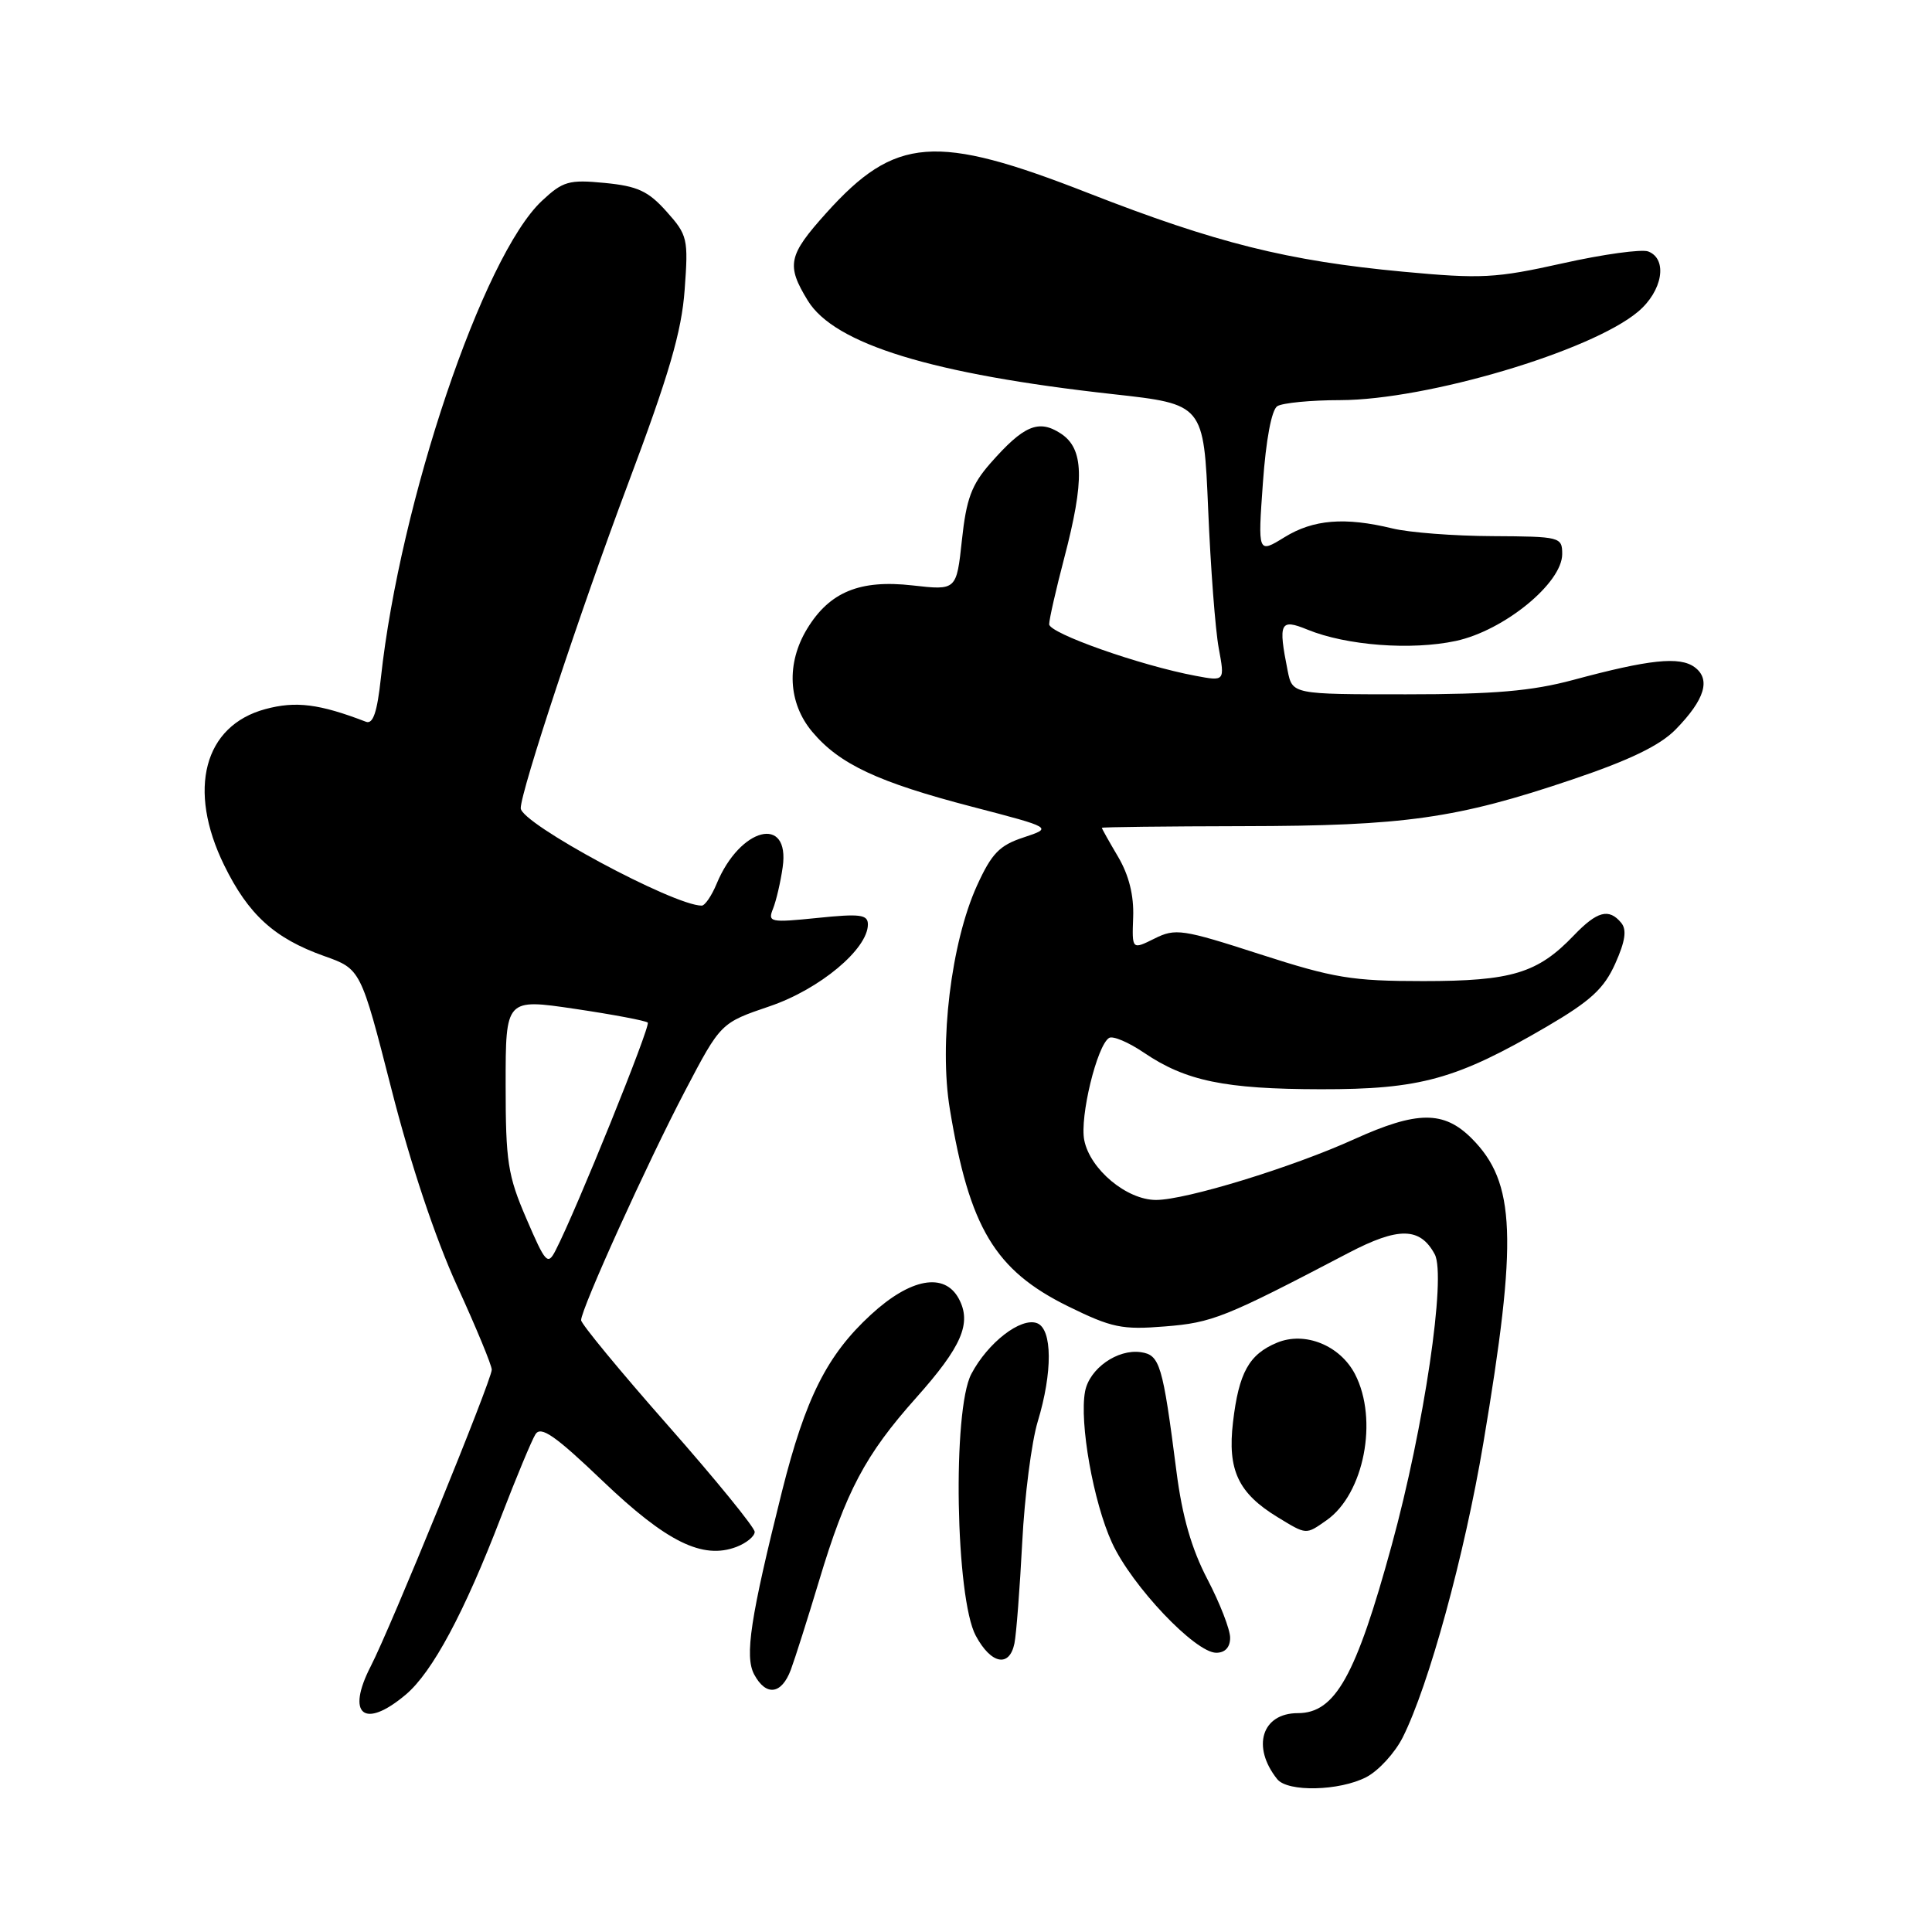 <?xml version="1.0" encoding="UTF-8" standalone="no"?>
<!DOCTYPE svg PUBLIC "-//W3C//DTD SVG 1.1//EN" "http://www.w3.org/Graphics/SVG/1.1/DTD/svg11.dtd" >
<svg xmlns="http://www.w3.org/2000/svg" xmlns:xlink="http://www.w3.org/1999/xlink" version="1.1" viewBox="0 0 256 256">
 <g >
 <path fill="currentColor"
d=" M 181.04 235.48 C 182.66 234.64 184.82 232.28 185.86 230.23 C 189.32 223.36 194.05 206.08 196.55 191.22 C 201.13 164.02 200.84 156.69 195.00 150.84 C 191.31 147.15 187.77 147.18 179.46 150.94 C 171.23 154.68 157.13 159.00 153.18 159.00 C 149.30 159.00 144.44 154.95 143.67 151.08 C 143.05 148.01 145.36 138.51 146.96 137.53 C 147.46 137.22 149.53 138.10 151.57 139.48 C 157.10 143.23 162.27 144.31 175.00 144.33 C 188.18 144.35 192.97 143.03 204.96 136.03 C 210.78 132.62 212.54 131.00 214.03 127.68 C 215.36 124.71 215.58 123.20 214.82 122.28 C 213.19 120.31 211.63 120.73 208.54 123.95 C 203.75 128.96 200.31 130.00 188.58 130.00 C 179.14 130.00 176.74 129.60 166.95 126.44 C 156.65 123.11 155.75 122.98 152.97 124.37 C 149.99 125.85 149.99 125.85 150.15 121.53 C 150.26 118.66 149.59 115.97 148.16 113.54 C 146.97 111.53 146.00 109.80 146.00 109.69 C 146.00 109.59 154.44 109.49 164.75 109.47 C 186.10 109.44 193.03 108.46 208.30 103.30 C 215.95 100.72 219.96 98.78 222.04 96.65 C 225.91 92.69 226.72 90.00 224.54 88.40 C 222.55 86.95 218.53 87.38 208.44 90.10 C 202.96 91.57 197.98 92.00 186.31 92.00 C 171.25 92.00 171.25 92.00 170.62 88.87 C 169.35 82.49 169.61 81.94 173.25 83.43 C 178.41 85.54 187.00 86.19 192.90 84.93 C 199.29 83.56 207.00 77.26 207.00 73.42 C 207.00 71.15 206.75 71.09 197.75 71.04 C 192.66 71.02 186.70 70.56 184.50 70.02 C 178.20 68.49 174.02 68.83 170.21 71.18 C 166.67 73.36 166.67 73.36 167.34 63.99 C 167.75 58.25 168.49 54.31 169.25 53.82 C 169.94 53.39 173.69 53.02 177.59 53.02 C 189.09 52.99 210.83 46.54 217.05 41.30 C 220.30 38.57 221.02 34.33 218.40 33.32 C 217.53 32.99 212.42 33.69 207.06 34.89 C 198.17 36.87 196.30 36.97 185.90 36.00 C 170.62 34.57 161.14 32.20 144.17 25.57 C 123.96 17.66 118.62 18.07 109.48 28.23 C 104.43 33.85 104.16 35.12 107.03 39.82 C 110.56 45.60 123.52 49.58 147.50 52.23 C 159.50 53.56 159.50 53.56 160.09 67.53 C 160.41 75.21 161.04 83.48 161.49 85.89 C 162.30 90.28 162.30 90.28 158.42 89.55 C 151.09 88.18 139.00 83.91 139.02 82.71 C 139.03 82.04 139.92 78.12 141.00 74.00 C 143.74 63.56 143.63 59.46 140.57 57.45 C 137.62 55.52 135.65 56.36 131.22 61.40 C 128.74 64.23 128.04 66.11 127.46 71.55 C 126.74 78.23 126.74 78.23 120.91 77.57 C 113.94 76.78 109.93 78.43 106.96 83.30 C 104.16 87.89 104.42 93.15 107.63 96.97 C 111.23 101.26 116.34 103.65 128.82 106.90 C 139.49 109.68 139.49 109.68 135.64 110.96 C 132.43 112.01 131.40 113.08 129.45 117.36 C 126.03 124.90 124.41 138.21 125.86 146.97 C 128.45 162.68 131.83 168.31 141.50 173.08 C 147.32 175.94 148.67 176.22 154.35 175.76 C 160.65 175.26 162.27 174.61 178.66 166.03 C 185.31 162.55 188.17 162.59 190.11 166.20 C 191.66 169.09 188.70 189.08 184.41 204.74 C 179.66 222.11 176.92 227.00 171.97 227.00 C 167.20 227.00 165.81 231.46 169.24 235.75 C 170.63 237.48 177.48 237.32 181.04 235.48 Z  M 53.76 224.55 C 57.29 221.58 61.52 213.69 66.39 201.00 C 68.40 195.78 70.45 190.85 70.95 190.05 C 71.67 188.91 73.54 190.20 79.85 196.23 C 88.32 204.32 93.09 206.68 97.59 204.97 C 98.91 204.46 100.00 203.57 100.00 202.98 C 100.00 202.40 94.83 196.05 88.50 188.87 C 82.18 181.70 77.00 175.42 77.00 174.93 C 77.00 173.44 85.79 154.05 90.79 144.52 C 95.50 135.54 95.50 135.54 102.00 133.33 C 108.62 131.08 115.00 125.75 115.00 122.49 C 115.00 121.18 113.97 121.05 108.33 121.63 C 102.04 122.27 101.71 122.20 102.43 120.41 C 102.85 119.36 103.43 116.88 103.71 114.90 C 104.70 107.94 98.06 109.61 94.96 117.10 C 94.30 118.69 93.41 120.00 92.98 120.00 C 89.26 120.00 69.00 109.10 69.00 107.09 C 69.00 104.84 76.94 80.83 83.16 64.26 C 88.66 49.63 90.32 43.94 90.72 38.40 C 91.22 31.63 91.11 31.15 88.31 28.02 C 85.89 25.31 84.47 24.66 80.13 24.24 C 75.38 23.78 74.59 24.01 71.80 26.62 C 64.00 33.92 53.01 66.49 50.47 89.82 C 49.98 94.37 49.43 95.99 48.50 95.64 C 42.31 93.26 39.19 92.87 35.16 93.96 C 27.02 96.15 24.79 104.61 29.70 114.64 C 32.91 121.20 36.37 124.34 42.95 126.68 C 47.80 128.40 47.80 128.40 51.87 144.32 C 54.39 154.22 57.68 164.07 60.56 170.37 C 63.11 175.94 65.18 180.95 65.16 181.50 C 65.12 182.95 51.75 215.71 49.13 220.78 C 45.82 227.21 48.25 229.19 53.76 224.55 Z  M 104.79 221.25 C 105.35 219.74 107.03 214.45 108.52 209.50 C 112.09 197.60 114.66 192.76 121.38 185.23 C 127.45 178.42 128.78 175.33 127.05 172.09 C 125.15 168.55 120.65 169.36 115.39 174.21 C 109.58 179.56 106.73 185.24 103.62 197.61 C 99.43 214.36 98.65 219.47 99.93 221.87 C 101.50 224.80 103.56 224.54 104.79 221.25 Z  M 134.42 217.75 C 134.67 216.51 135.13 210.49 135.45 204.38 C 135.76 198.26 136.69 191.06 137.50 188.38 C 139.49 181.83 139.45 176.11 137.42 175.33 C 135.28 174.51 130.89 177.90 128.70 182.07 C 126.18 186.88 126.61 211.78 129.30 216.75 C 131.33 220.52 133.76 220.99 134.42 217.75 Z  M 163.00 217.01 C 163.00 215.92 161.65 212.44 159.99 209.26 C 157.89 205.24 156.65 200.94 155.89 195.00 C 154.06 180.75 153.69 179.54 151.16 179.17 C 148.07 178.73 144.36 181.34 143.78 184.36 C 143.00 188.47 144.87 199.05 147.35 204.43 C 149.97 210.14 158.37 219.00 161.16 219.00 C 162.33 219.00 163.00 218.27 163.00 217.01 Z  M 175.78 201.44 C 180.74 197.96 182.66 188.11 179.55 182.09 C 177.57 178.27 172.91 176.38 169.22 177.91 C 165.50 179.45 164.15 181.88 163.38 188.44 C 162.63 194.80 164.07 197.85 169.30 201.04 C 173.16 203.39 173.01 203.38 175.78 201.44 Z  M 69.75 161.48 C 67.28 155.76 67.00 153.92 67.00 143.71 C 67.00 132.32 67.00 132.32 76.19 133.68 C 81.24 134.43 85.58 135.25 85.83 135.50 C 86.25 135.91 76.33 160.44 73.62 165.68 C 72.58 167.71 72.29 167.39 69.75 161.48 Z "/>
</g>
</svg>
